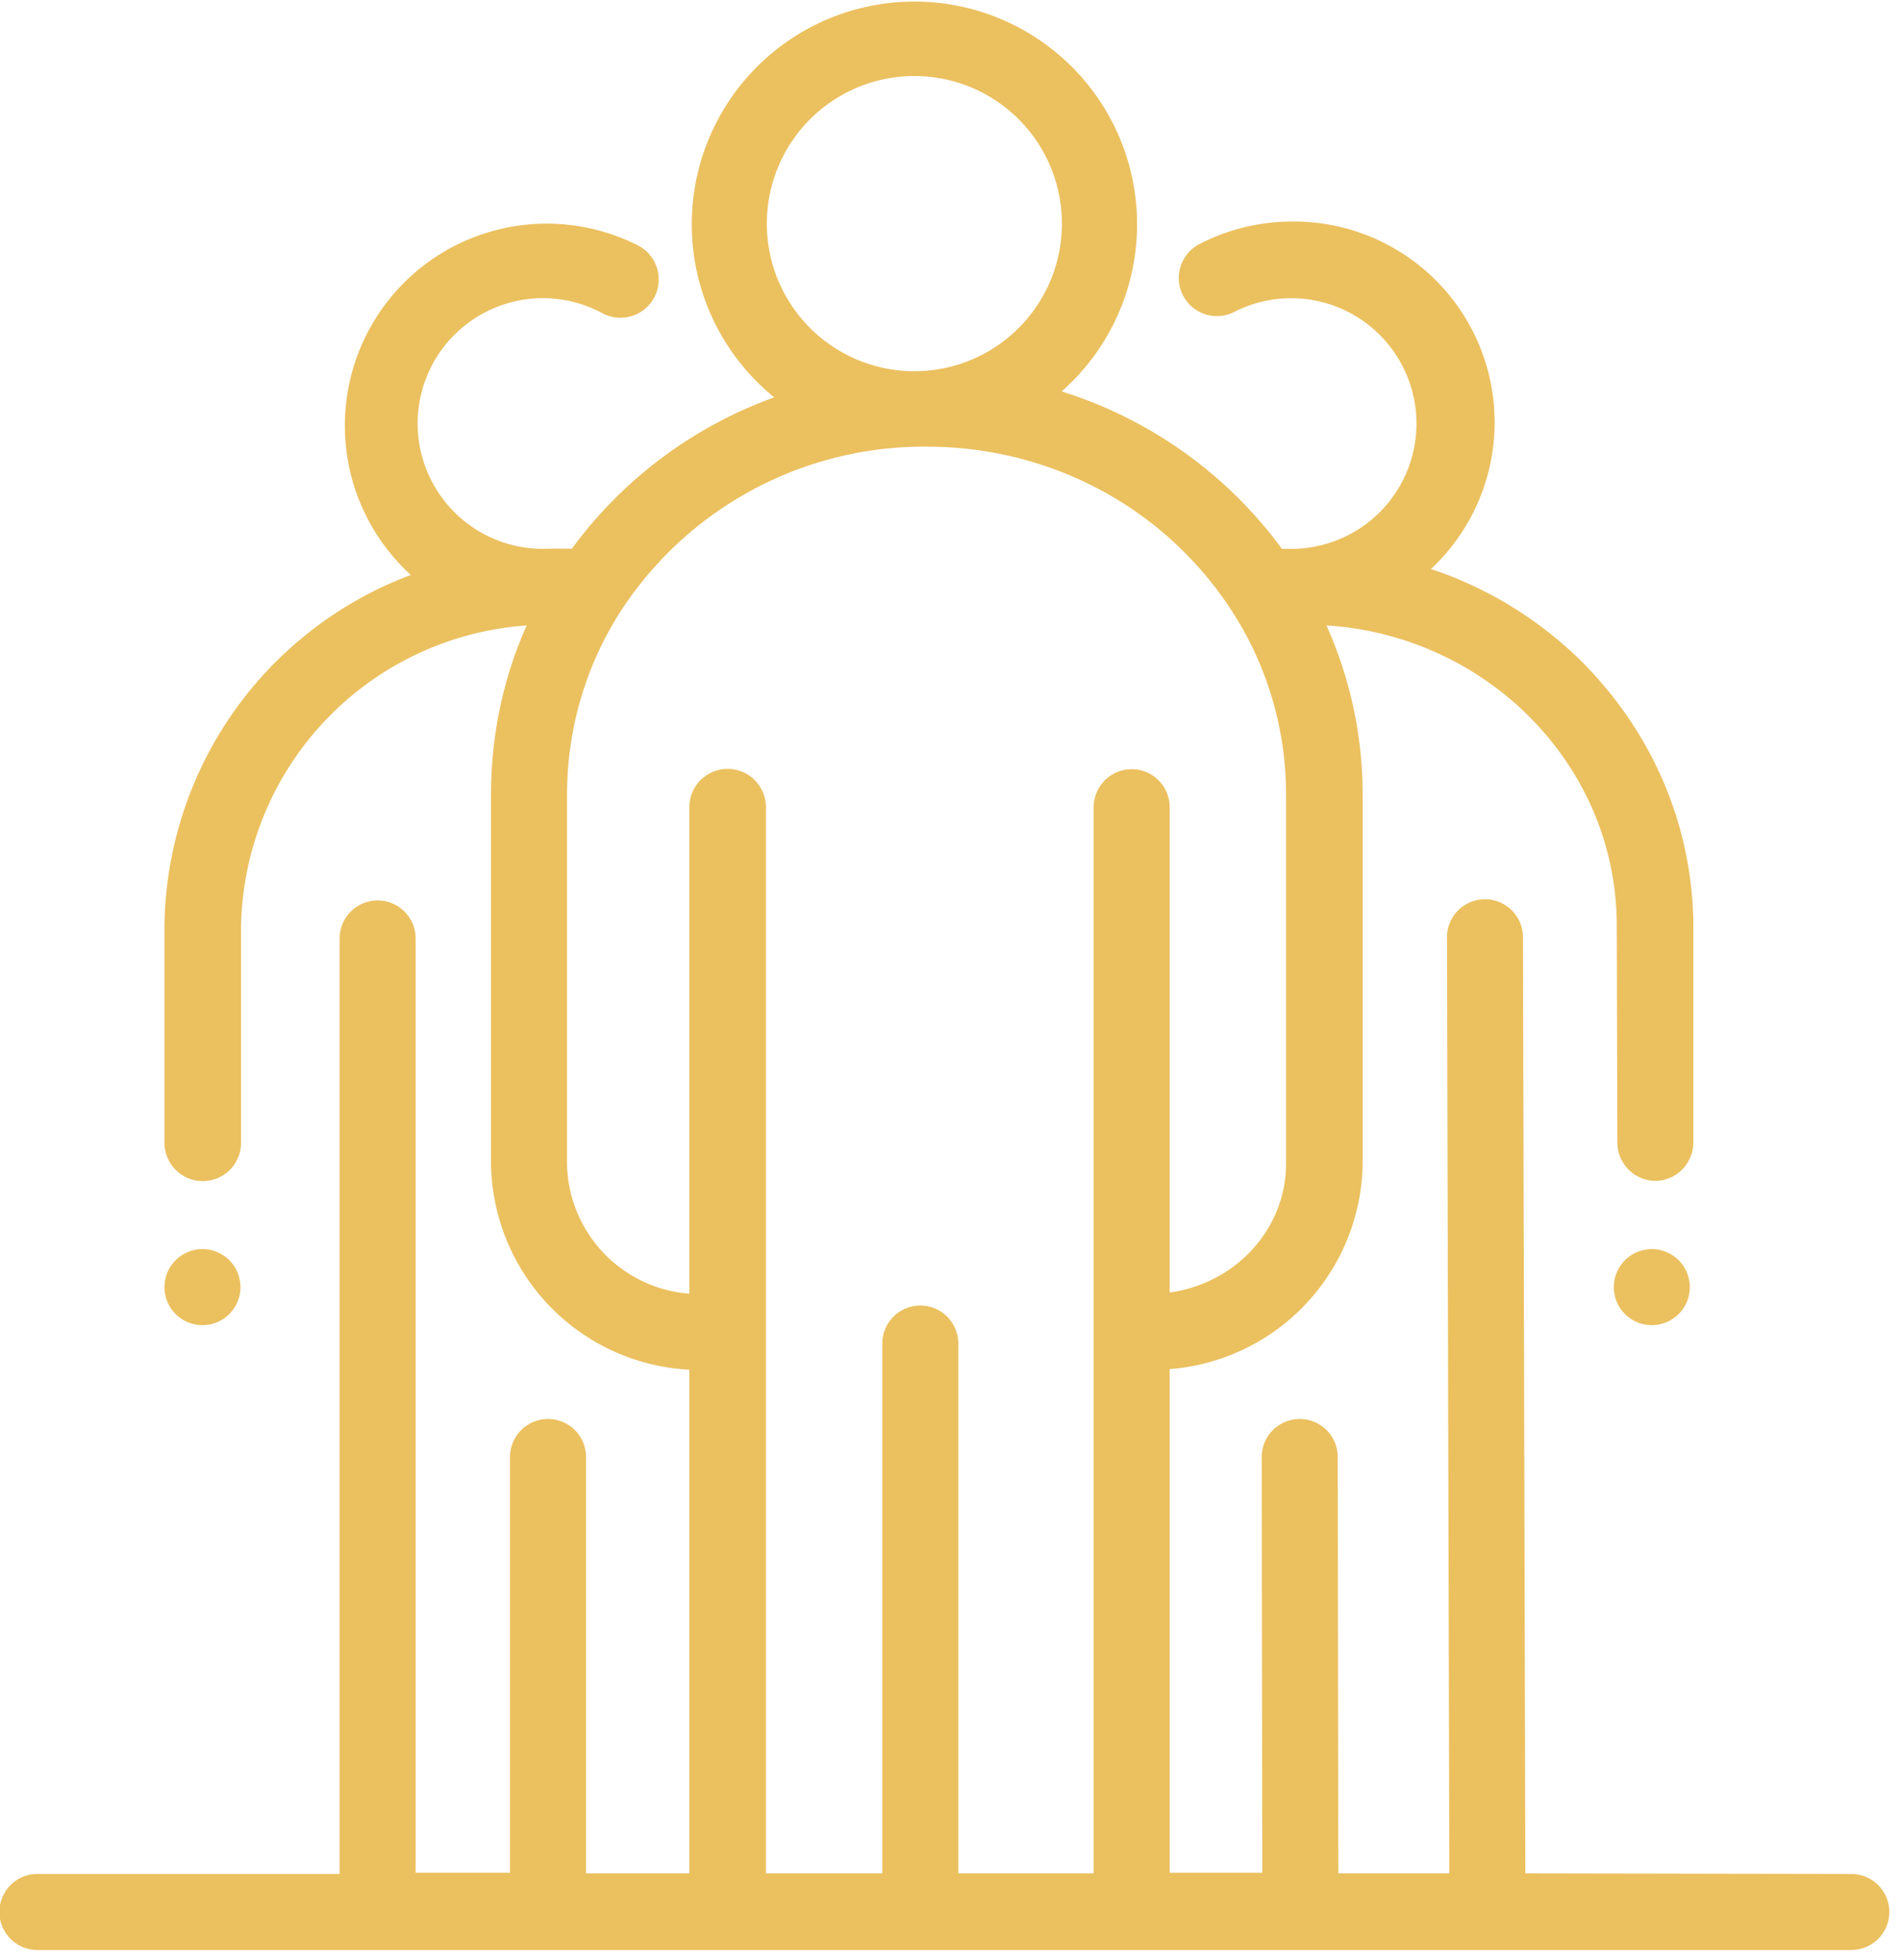 <svg xmlns="http://www.w3.org/2000/svg" xmlns:xlink="http://www.w3.org/1999/xlink" viewBox="0 0 32 33"><defs><path id="lz4na" d="M367.82 188.03a.64.64 0 1 1 0 1.28.64.64 0 0 1 0-1.28"/><path id="lz4nb" d="M343.41 188.03a.64.64 0 1 1 0 1.28.64.64 0 0 1 0-1.28"/><path id="lz4nc" d="M349.55 186.6v-6.22c0-1.11.32-2.2.93-3.13a6.09 6.09 0 0 1 5.13-2.73c2.09 0 4 1.03 5.12 2.74.61.93.93 2.01.93 3.12v6.21c0 1.1-.85 2.02-1.96 2.17v-8.17a.64.64 0 1 0-1.28 0v17.95h-2.28v-8.92a.64.64 0 1 0-1.28 0v8.92h-1.96v-17.95a.64.64 0 1 0-1.29 0v8.19a2.23 2.23 0 0 1-2.06-2.19zm5.85-18.32a2.48 2.48 0 1 1 0 4.97 2.48 2.48 0 0 1 0-4.97zm10.29 30.26l-.04-15.76a.64.64 0 0 0-1.28 0l.04 15.76h-1.87l-.01-7.01a.64.64 0 0 0-1.28 0l.01 7h-1.56v-8.48a3.52 3.52 0 0 0 3.25-3.46v-6.21c0-.99-.21-1.96-.61-2.85a5.3 5.3 0 0 1 3.35 1.47c.99.96 1.54 2.23 1.54 3.59l.01 3.65c0 .35.29.64.64.64.36 0 .64-.3.64-.65v-3.64c-.01-1.7-.7-3.3-1.94-4.51a6.55 6.55 0 0 0-2.48-1.5 3.38 3.38 0 0 0-2.33-5.85h-.01a3.4 3.4 0 0 0-1.56.38.64.64 0 0 0 .59 1.14 2.11 2.11 0 1 1 .9 3.99h-.1a7.3 7.3 0 0 0-3.71-2.65 3.75 3.75 0 1 0-4.84.1 7.29 7.29 0 0 0-3.41 2.55 6.8 6.8 0 0 0-.45 0h-.04a2.11 2.11 0 1 1 1-3.97.64.64 0 0 0 .62-1.13 3.4 3.4 0 0 0-3.84 5.54 6.39 6.39 0 0 0-4.15 5.92v3.64a.64.64 0 1 0 1.29 0v-3.64a5.17 5.17 0 0 1 4.81-5.07c-.4.9-.6 1.86-.6 2.85v6.21a3.52 3.52 0 0 0 3.34 3.47v8.48h-1.74v-7.01a.64.64 0 1 0-1.28 0v7H347V182.8a.64.64 0 1 0-1.28 0v15.75h-5.09a.64.64 0 1 0 0 1.28h30.55a.64.64 0 1 0 0-1.28z"/></defs><g><g transform="translate(-340 -167)"><g><use fill="#ebc05f" xlink:href="#lz4na"/></g><g><use fill="#ebc05f" xlink:href="#lz4nb"/></g><g><use fill="#ebc05f" xlink:href="#lz4nc"/></g></g></g></svg>